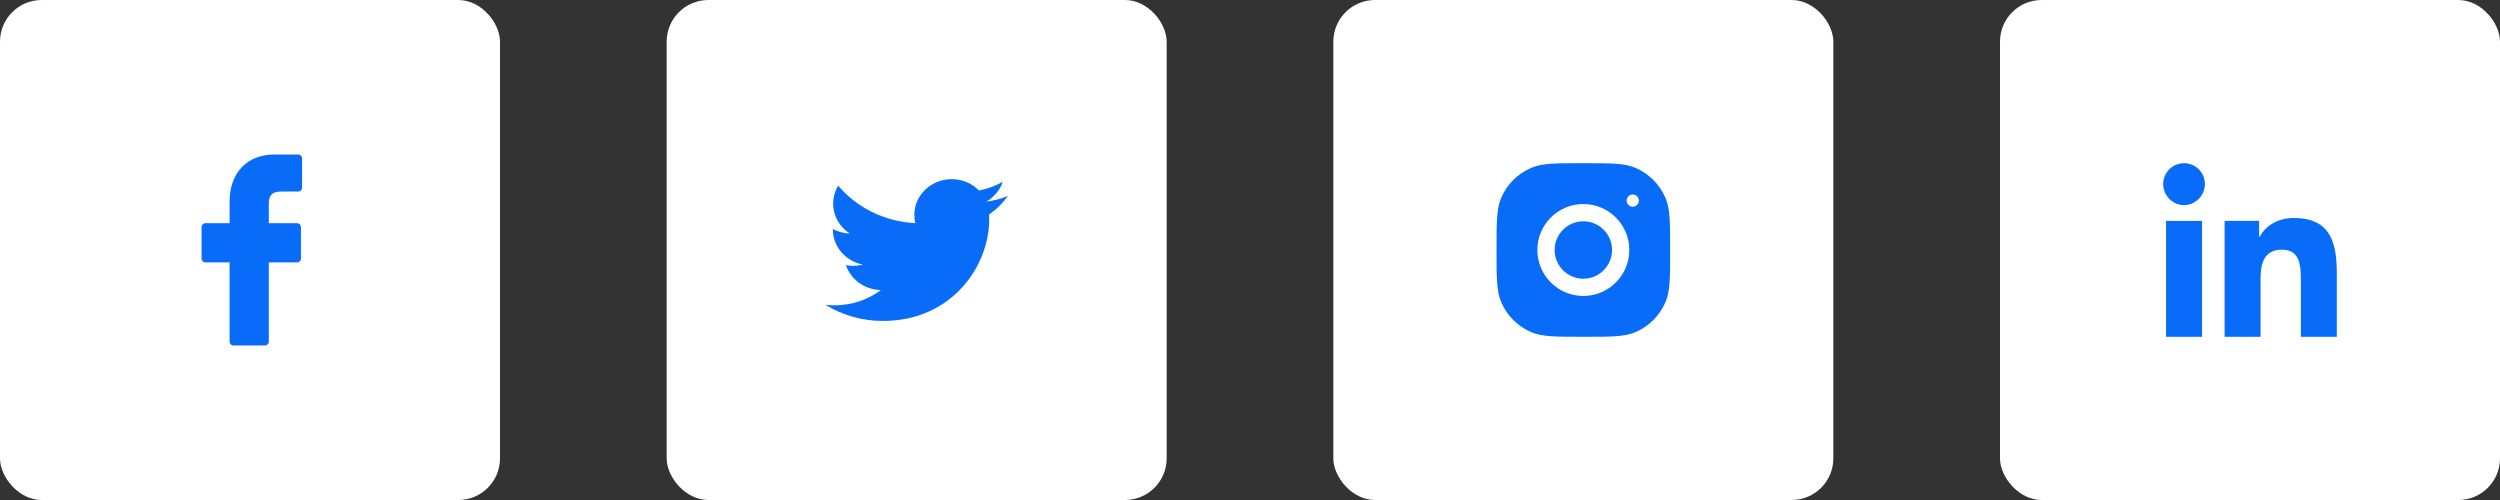 <svg width="240" height="48" viewBox="0 0 240 48" fill="none" xmlns="http://www.w3.org/2000/svg">
<rect x="0" y="0" width="240" height="48" fill="#333333" stroke="none"/>
<rect width="48" height="48" rx="4" fill="white"/>
<path d="M28.636 14.837L26.322 14.834C23.721 14.834 22.041 16.604 22.041 19.345V21.426H19.714C19.513 21.426 19.35 21.593 19.35 21.8V24.814C19.35 25.02 19.513 25.188 19.714 25.188H22.041V32.793C22.041 33 22.204 33.167 22.405 33.167H25.441C25.642 33.167 25.805 32.999 25.805 32.793V25.188H28.526C28.727 25.188 28.89 25.02 28.89 24.814L28.891 21.8C28.891 21.701 28.852 21.605 28.784 21.535C28.716 21.465 28.623 21.426 28.527 21.426H25.805V19.662C25.805 18.815 26.002 18.384 27.076 18.384L28.636 18.384C28.836 18.384 28.999 18.216 28.999 18.01V15.211C28.999 15.005 28.837 14.838 28.636 14.837Z" fill="#086CF9"/>
<rect x="64" width="48" height="48" rx="4" fill="white"/>
<path d="M96.75 18.811C96.106 19.084 95.415 19.269 94.689 19.352C95.43 18.927 95.998 18.253 96.267 17.451C95.571 17.845 94.803 18.131 93.986 18.286C93.331 17.617 92.399 17.2 91.365 17.2C89.383 17.2 87.775 18.739 87.775 20.637C87.775 20.906 87.807 21.169 87.868 21.42C84.885 21.276 82.24 19.908 80.469 17.828C80.16 18.335 79.984 18.926 79.984 19.556C79.984 20.749 80.618 21.801 81.58 22.417C80.992 22.398 80.439 22.243 79.954 21.985V22.028C79.954 23.693 81.192 25.083 82.834 25.399C82.533 25.476 82.216 25.519 81.888 25.519C81.656 25.519 81.432 25.497 81.212 25.455C81.669 26.822 82.994 27.816 84.565 27.843C83.337 28.764 81.788 29.312 80.106 29.312C79.817 29.312 79.531 29.295 79.25 29.265C80.839 30.242 82.725 30.811 84.753 30.811C91.357 30.811 94.966 25.574 94.966 21.032L94.954 20.587C95.66 20.105 96.27 19.5 96.75 18.811Z" fill="#086CF9"/>
<rect x="128" width="48" height="48" rx="4" fill="white"/>
<path fill-rule="evenodd" clip-rule="evenodd" d="M143.667 24C143.667 21.359 143.667 20.038 144.111 19.001C144.667 17.702 145.702 16.667 147.002 16.111C148.039 15.666 149.359 15.666 152 15.666C154.641 15.666 155.961 15.666 156.998 16.111C158.298 16.667 159.333 17.702 159.889 19.001C160.333 20.038 160.333 21.359 160.333 24C160.333 26.641 160.333 27.961 159.889 28.998C159.333 30.297 158.298 31.333 156.998 31.889C155.961 32.333 154.641 32.333 152 32.333C149.359 32.333 148.039 32.333 147.002 31.889C145.702 31.333 144.667 30.297 144.111 28.998C143.667 27.961 143.667 26.641 143.667 24ZM152 19.588C149.564 19.588 147.588 21.564 147.588 24C147.588 26.436 149.564 28.412 152 28.412C154.437 28.412 156.412 26.436 156.412 24C156.412 21.564 154.437 19.588 152 19.588ZM152 26.757C150.48 26.757 149.243 25.52 149.243 24C149.243 22.479 150.48 21.243 152 21.243C153.52 21.243 154.757 22.479 154.757 24C154.757 25.52 153.52 26.757 152 26.757ZM157.331 19.257C157.331 19.582 157.067 19.845 156.743 19.845C156.418 19.845 156.155 19.582 156.155 19.257C156.155 18.932 156.418 18.669 156.743 18.669C157.067 18.669 157.331 18.932 157.331 19.257Z" fill="#086CF9"/>
<rect x="192" width="48" height="48" rx="4" fill="white"/>
<path d="M224.329 32.333V32.333H224.333V26.22C224.333 23.23 223.69 20.926 220.194 20.926C218.513 20.926 217.385 21.849 216.925 22.723H216.876V21.205H213.562V32.333H217.013V26.823C217.013 25.372 217.288 23.969 219.085 23.969C220.855 23.969 220.881 25.625 220.881 26.916V32.333H224.329Z" fill="#086CF9"/>
<path d="M207.942 21.206H211.397V32.333H207.942V21.206Z" fill="#086CF9"/>
<path d="M209.668 15.666C208.563 15.666 207.667 16.563 207.667 17.668C207.667 18.773 208.563 19.688 209.668 19.688C210.773 19.688 211.67 18.773 211.67 17.668C211.669 16.563 210.772 15.666 209.668 15.666V15.666Z" fill="#086CF9"/>
</svg>
